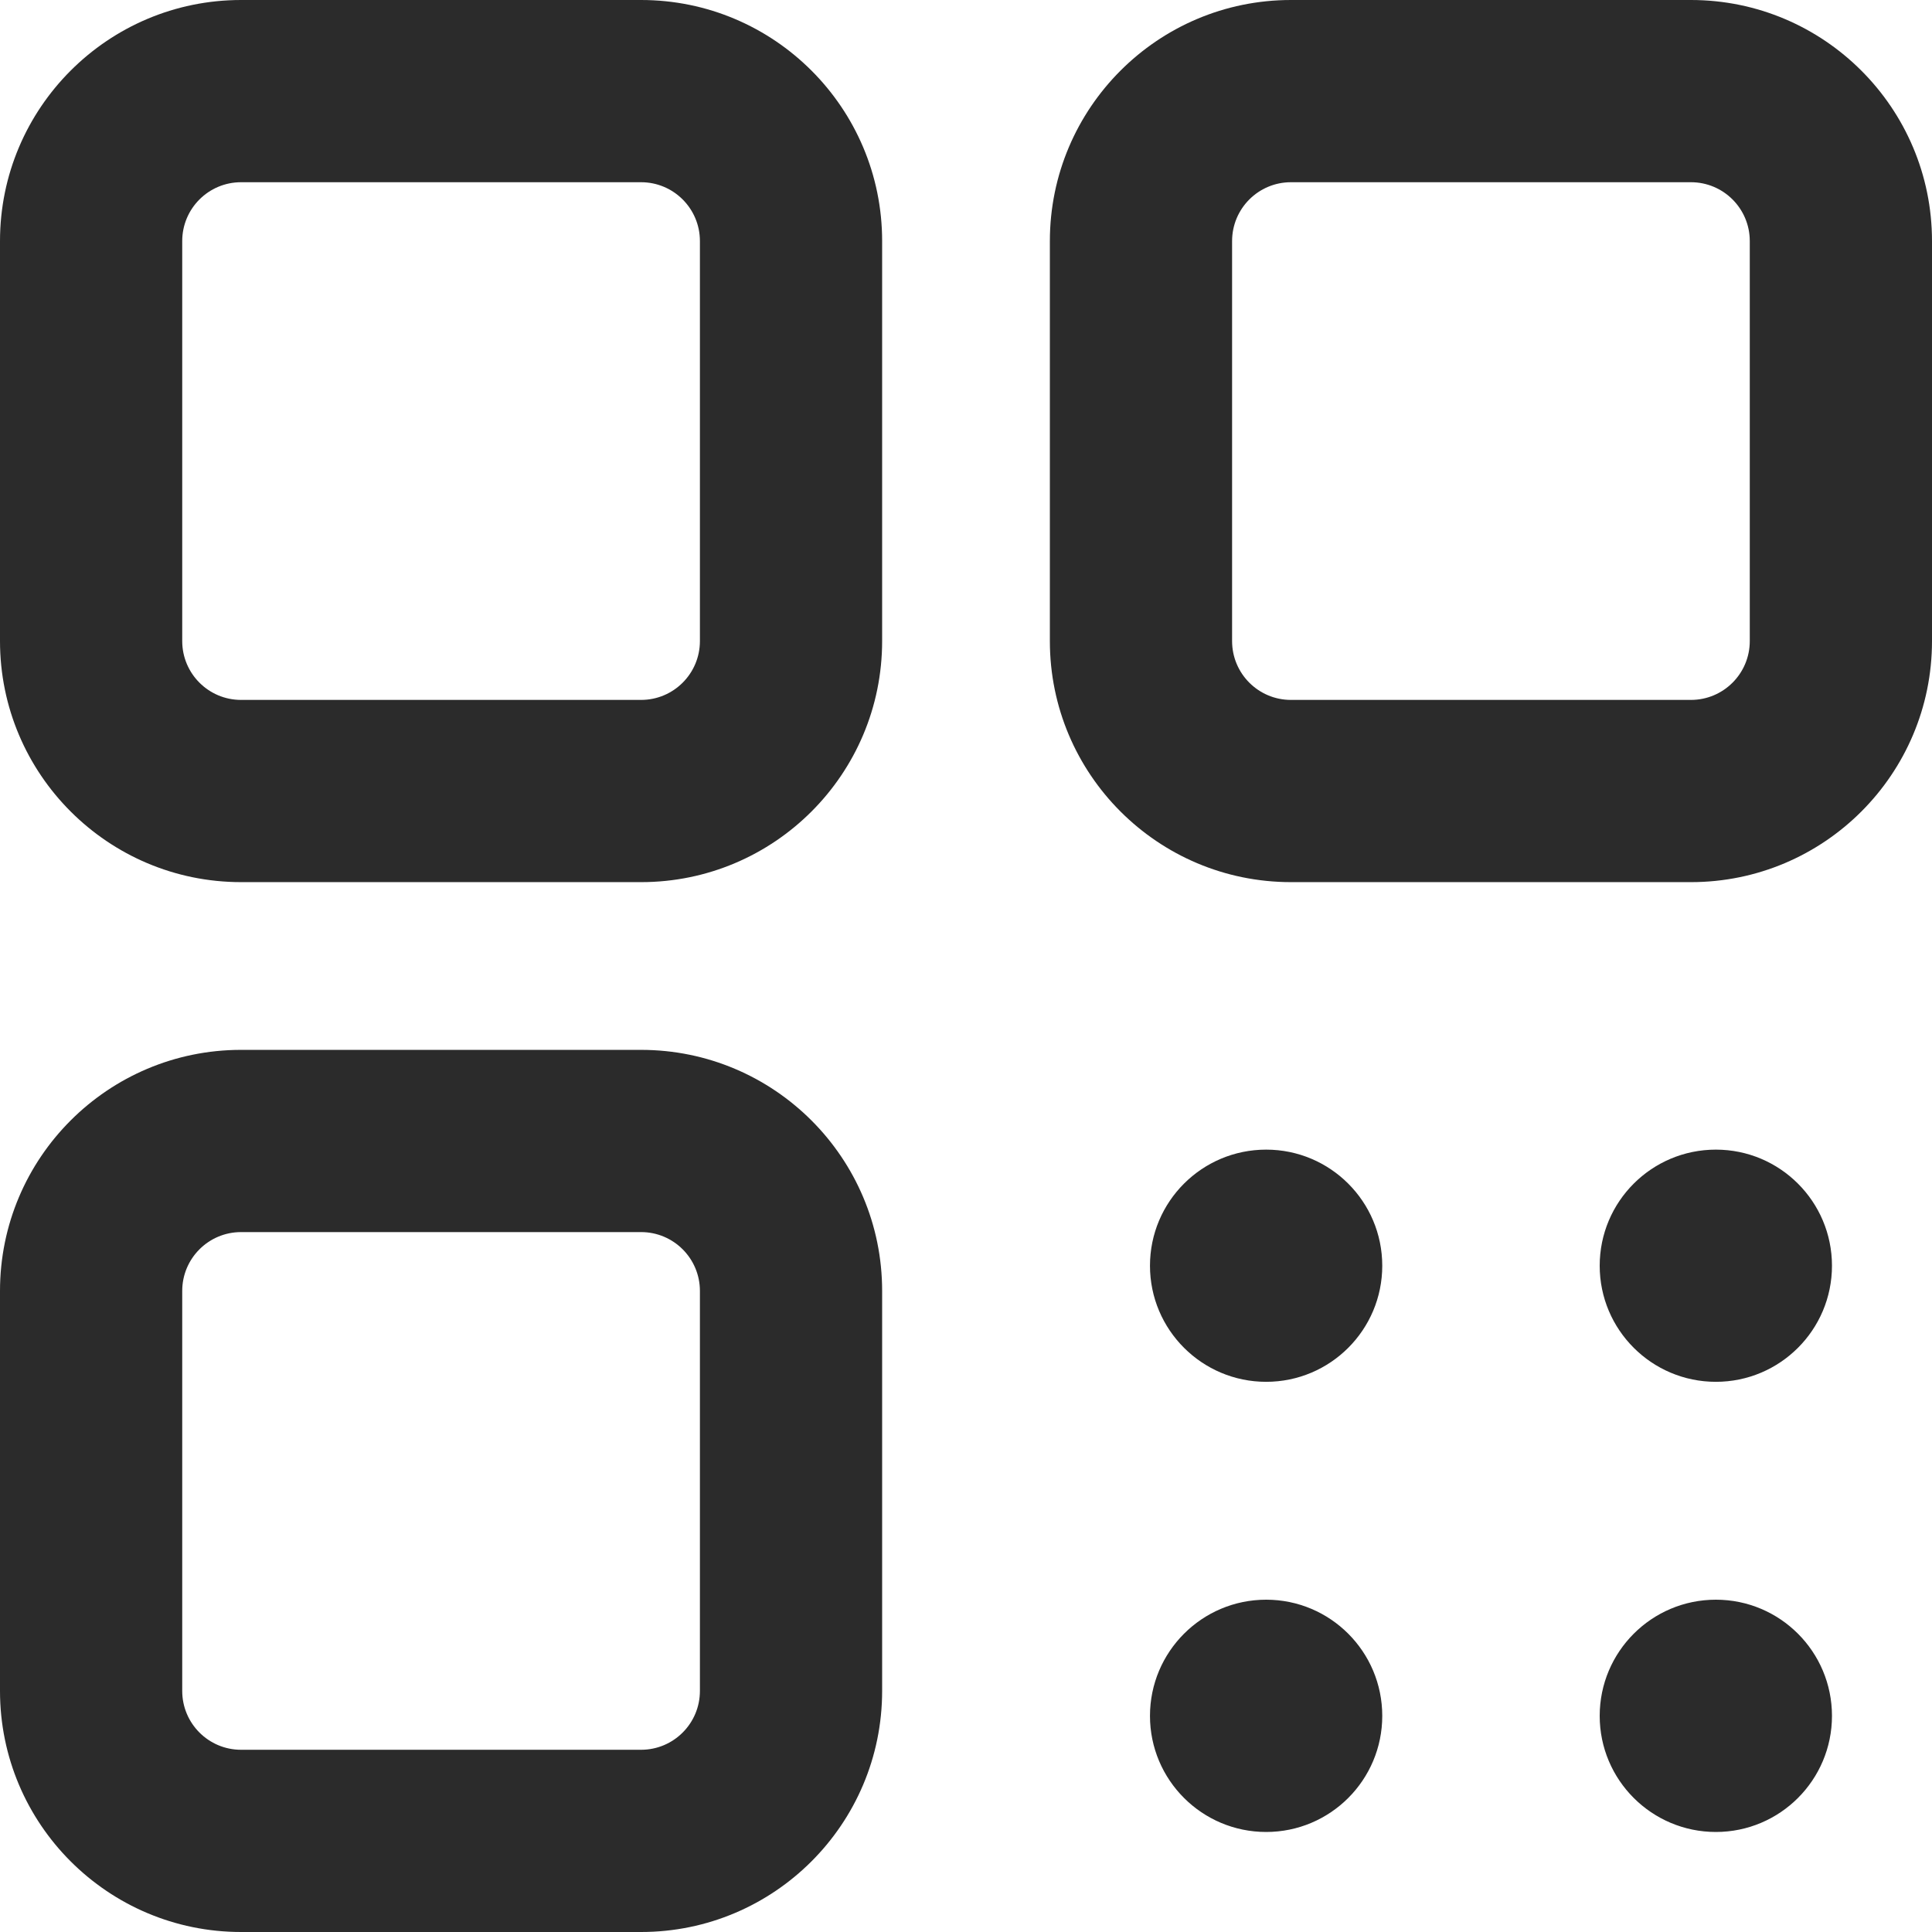 <svg xmlns="http://www.w3.org/2000/svg" width="22" height="22" fill="none" viewBox="0 0 22 22">
    <path fill="#2B2B2B" fill-rule="evenodd" d="M0 2.745C0 1.23 1.23 0 2.745 0H7.3c1.516 0 2.745 1.23 2.745 2.745V7.3c0 1.516-1.23 2.745-2.745 2.745H2.745C1.23 10.045 0 8.815 0 7.3V2.745zm2.745-.67c-.37 0-.67.3-.67.67V7.3c0 .37.3.67.67.67H7.3c.37 0 .67-.3.67-.67V2.745c0-.37-.3-.67-.67-.67H2.745zM0 14.7c0-1.516 1.23-2.745 2.745-2.745H7.3c1.516 0 2.745 1.23 2.745 2.745v4.555C10.045 20.77 8.815 22 7.3 22H2.745C1.23 22 0 20.77 0 19.255V14.7zm2.745-.67c-.37 0-.67.3-.67.67v4.555c0 .37.3.67.67.67H7.3c.37 0 .67-.3.67-.67V14.7c0-.37-.3-.67-.67-.67H2.745zM11.955 2.745C11.955 1.23 13.185 0 14.7 0h4.555C20.77 0 22 1.23 22 2.745V7.3c0 1.516-1.23 2.745-2.745 2.745H14.7c-1.516 0-2.745-1.23-2.745-2.745V2.745zm2.745-.67c-.37 0-.67.3-.67.67V7.3c0 .37.3.67.67.67h4.555c.37 0 .67-.3.67-.67V2.745c0-.37-.3-.67-.67-.67H14.7zM13.095 14.413c0-.73.592-1.322 1.323-1.322.73 0 1.322.592 1.322 1.322 0 .73-.592 1.322-1.322 1.322-.73 0-1.323-.592-1.323-1.322zM13.095 19.539c0-.73.592-1.323 1.323-1.323.73 0 1.322.592 1.322 1.323 0 .73-.592 1.322-1.322 1.322-.73 0-1.323-.592-1.323-1.322zM18.216 14.413c0-.73.592-1.322 1.323-1.322.73 0 1.322.592 1.322 1.322 0 .73-.592 1.322-1.322 1.322-.73 0-1.323-.592-1.323-1.322zM18.216 19.539c0-.73.592-1.323 1.323-1.323.73 0 1.322.592 1.322 1.323 0 .73-.592 1.322-1.322 1.322-.73 0-1.323-.592-1.323-1.322z" clip-rule="evenodd"/>
</svg>
